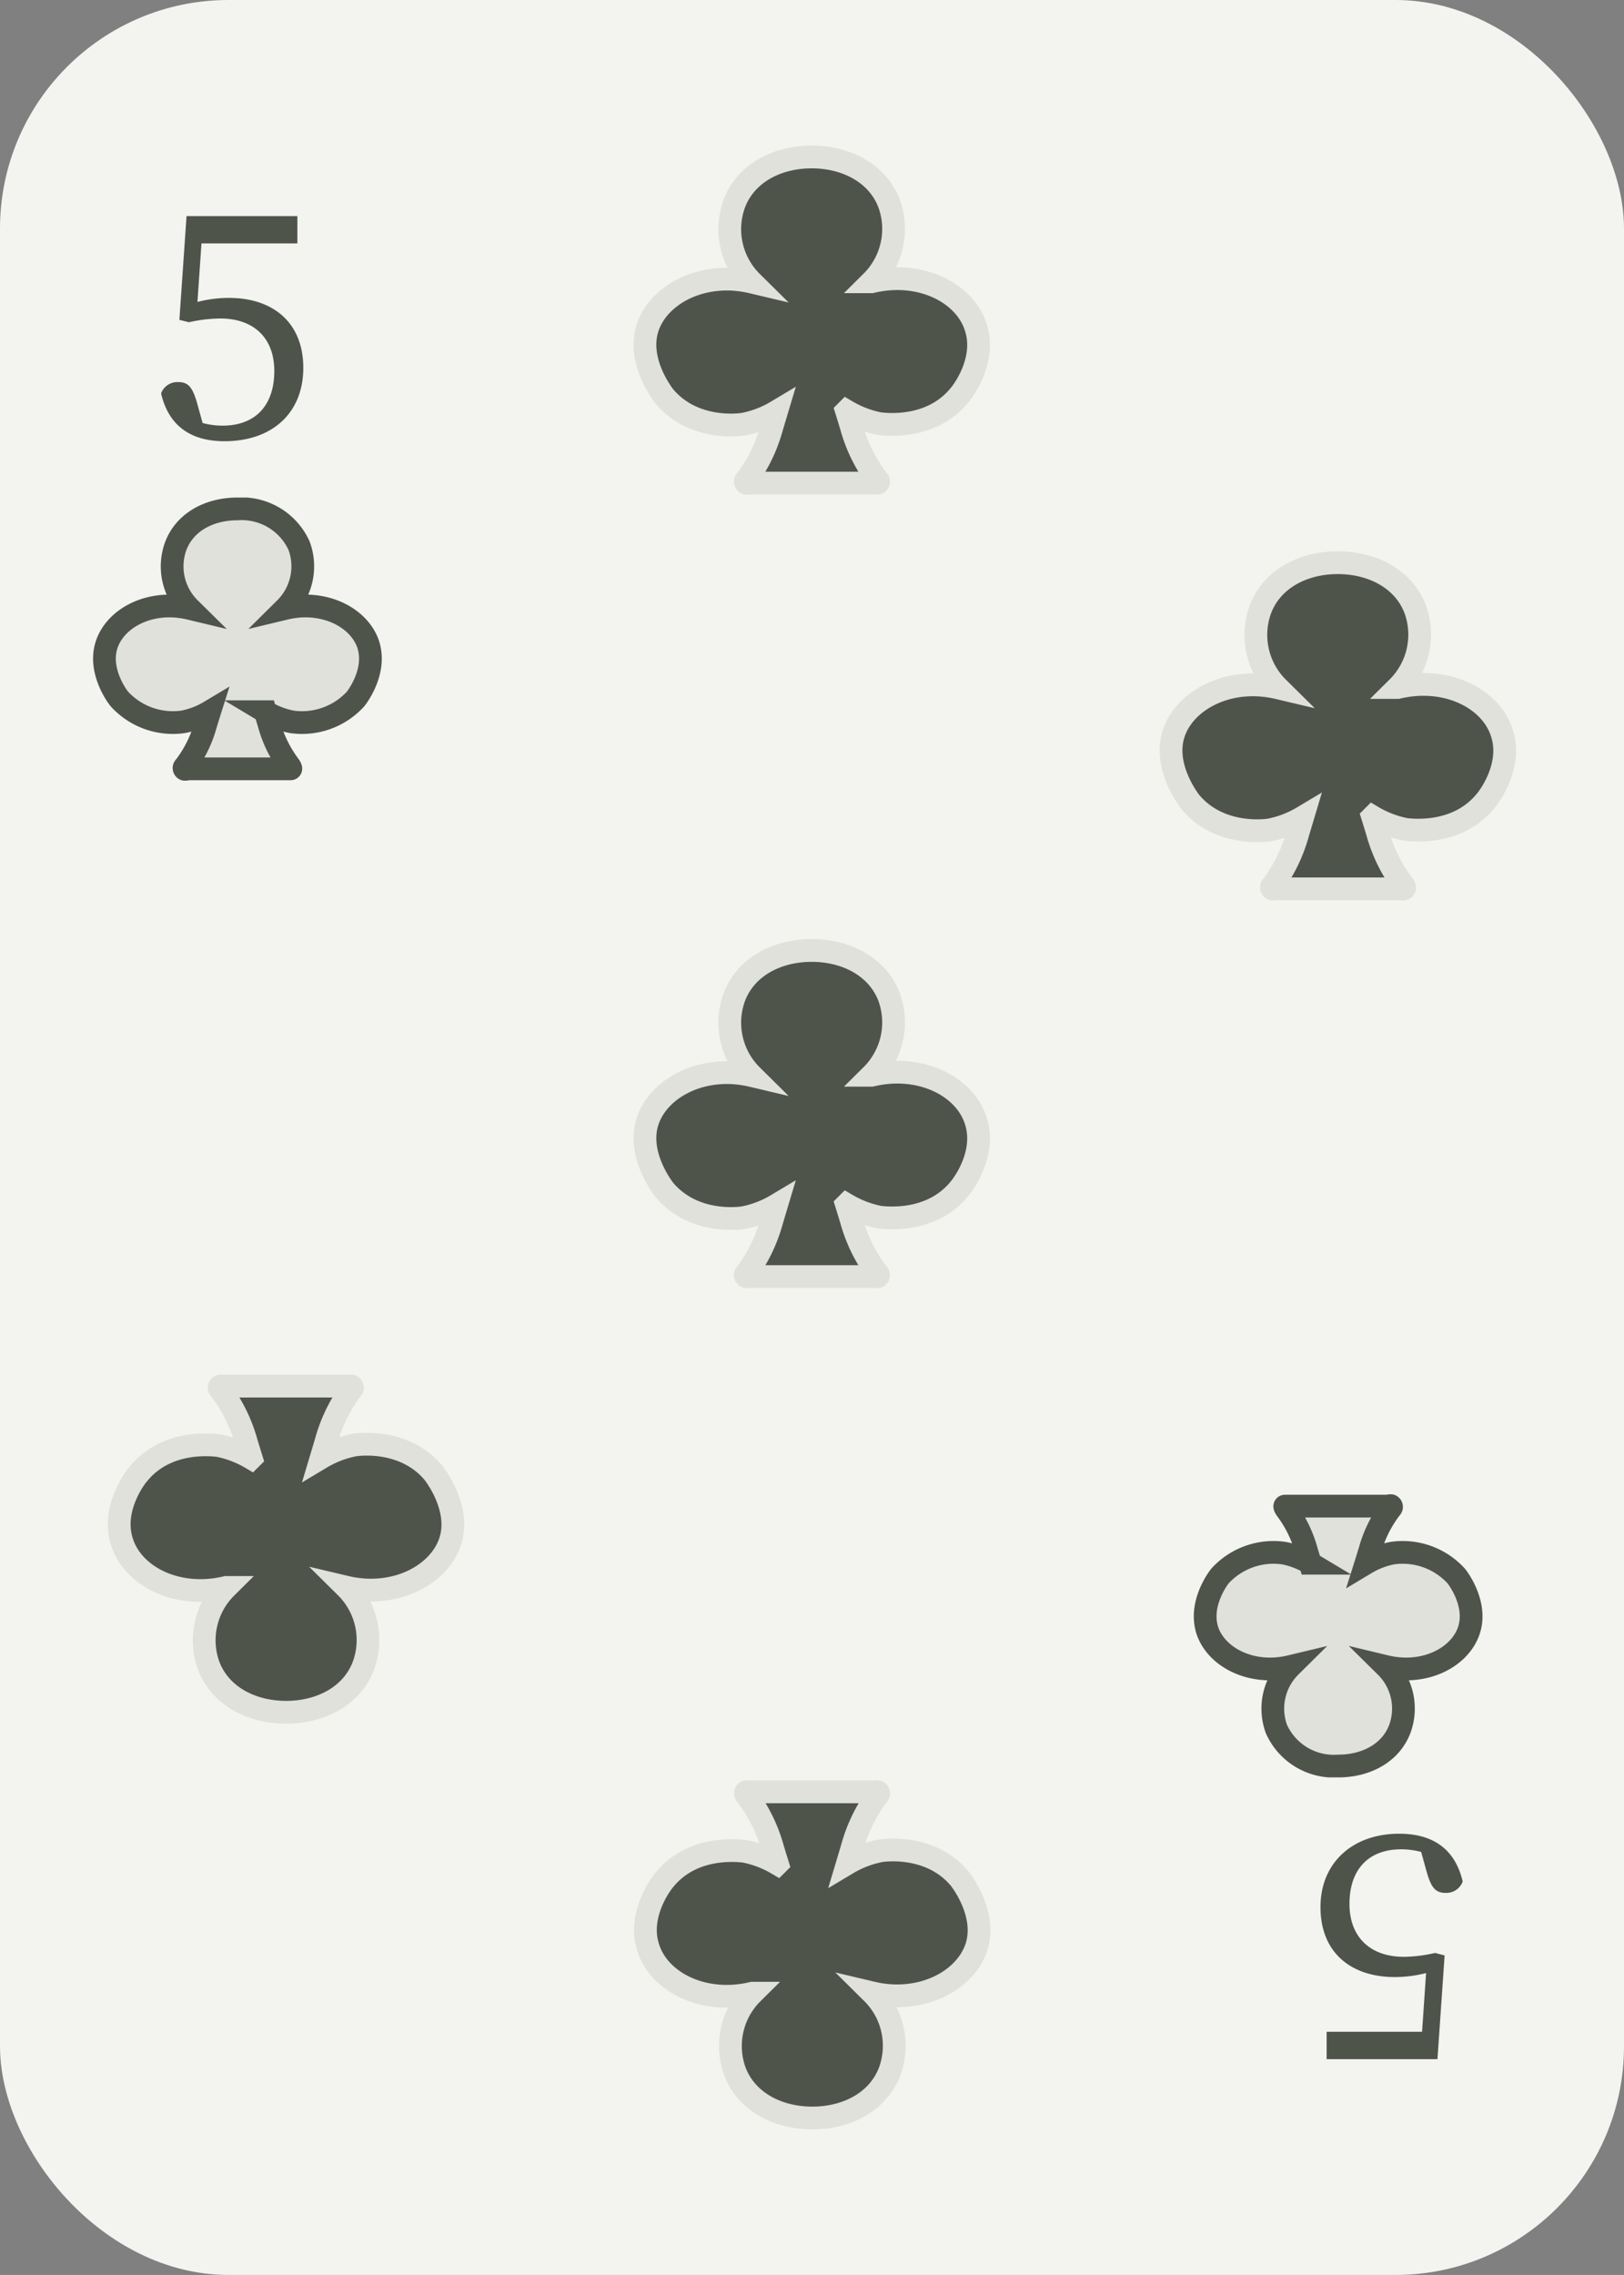 <svg id="Colors" xmlns="http://www.w3.org/2000/svg" xmlns:xlink="http://www.w3.org/1999/xlink" viewBox="0 0 142.86 200"><rect x="0" y="0" width="142.86" height="200" fill="#808080" stroke="none"/><defs><style>.cls-1,.cls-4{fill:#4f544b;}.cls-1{stroke:#e0e1da;}.cls-1,.cls-2{stroke-miterlimit:10;stroke-width:2px;}.cls-2{fill:#e0e1da;stroke:#4f544b;}.cls-3{fill:#f3f3f0;}</style><symbol id="Club_Inverted" data-name="Club Inverted" viewBox="0 0 25.42 24.89"><path class="cls-2" d="M24.2,12.88c-.82-2.36-3.91-3.94-7.29-3.13a5.21,5.21,0,0,0,1.22-5.51A5.54,5.54,0,0,0,12.71,1c-2.42,0-4.6,1.11-5.42,3.24A5.19,5.19,0,0,0,8.51,9.75c-3.38-.81-6.47.77-7.29,3.13s1,4.72,1.11,4.84a6.38,6.38,0,0,0,5.6,2,7.18,7.18,0,0,0,2.33-.89c-.13.41-.23.76-.34,1.1a10.88,10.88,0,0,1-1.78,3.65c-.06.08-.18.16-.11.27s.17,0,.26,0h8.83c.09,0,.22,0,.27,0s-.05-.19-.11-.27a10.9,10.9,0,0,1-1.79-3.65c-.1-.34-.21-.69-.33-1.1a7.18,7.18,0,0,0,2.33.89,6.38,6.38,0,0,0,5.6-2C23.19,17.6,25,15.29,24.2,12.88Z"/></symbol><symbol id="Club" data-name="Club" viewBox="0 0 31.35 30.69"><path class="cls-1" d="M30.08,15.89c-1-3-4.91-4.93-9.14-3.92a6.54,6.54,0,0,0,1.53-6.91C21.44,2.4,18.68,1,15.67,1S9.91,2.4,8.88,5.06A6.54,6.54,0,0,0,10.41,12c-4.23-1-8.11,1-9.14,3.92S2.54,21.81,2.67,22c2.6,3.16,6.82,2.52,7,2.49a9,9,0,0,0,2.91-1.11l-.41,1.37A14,14,0,0,1,10,29.29c-.08.09-.22.2-.14.33s.22.05.33.05H21.21c.11,0,.27.06.33-.05s-.06-.24-.14-.33a13.76,13.76,0,0,1-2.24-4.58c-.13-.43-.26-.86-.42-1.37a9.19,9.19,0,0,0,2.92,1.11c.2,0,4.42.67,7-2.49C28.81,21.81,31.13,18.91,30.08,15.89Z"/></symbol></defs><rect class="cls-3" width="142.86" height="200" rx="20.1"/><path class="cls-4" d="M16,27a11.06,11.06,0,0,1,4.14-.81c3.87,0,6.54,2.16,6.54,6.15s-2.76,6.45-6.93,6.45c-3,0-4.92-1.38-5.58-4.2a1.52,1.52,0,0,1,1.5-1c.9,0,1.29.45,1.71,2l.6,2.16-1.2-.93a6.89,6.89,0,0,0,2.79.6c3,0,4.56-1.89,4.56-4.8S22.32,28,19.38,28a13,13,0,0,0-2.76.33l-.84-.21L16.41,19h9.75v2.4H17L17.82,20l-.51,7.41H16Z"/><path class="cls-4" d="M126.84,173a11.06,11.06,0,0,1-4.14.81c-3.87,0-6.54-2.16-6.54-6.15,0-3.84,2.76-6.45,6.93-6.45,3,0,4.92,1.38,5.58,4.2a1.52,1.52,0,0,1-1.5,1c-.9,0-1.29-.45-1.71-2l-.6-2.16,1.2.93a6.89,6.89,0,0,0-2.79-.6c-3,0-4.56,1.89-4.56,4.8s1.83,4.65,4.77,4.65a12.46,12.46,0,0,0,2.76-.34l.84.22-.63,9.12H116.7v-2.41h9.15L125,180l.51-7.41h1.29Z"/><use width="25.42" height="24.89" transform="translate(8.18 43.74)" xlink:href="#Club_Inverted"/><use width="25.42" height="24.89" transform="translate(130.42 156.26) rotate(180)" xlink:href="#Club_Inverted"/><use width="31.35" height="30.69" transform="translate(102.01 48.47)" xlink:href="#Club"/><use width="31.35" height="30.69" transform="translate(40.84 151.53) rotate(180)" xlink:href="#Club"/><use width="31.35" height="30.69" transform="translate(55.73 12.8)" xlink:href="#Club"/><use width="31.35" height="30.69" transform="translate(55.73 82.56)" xlink:href="#Club"/><use width="31.35" height="30.69" transform="translate(87.13 187.2) rotate(180)" xlink:href="#Club"/></svg>